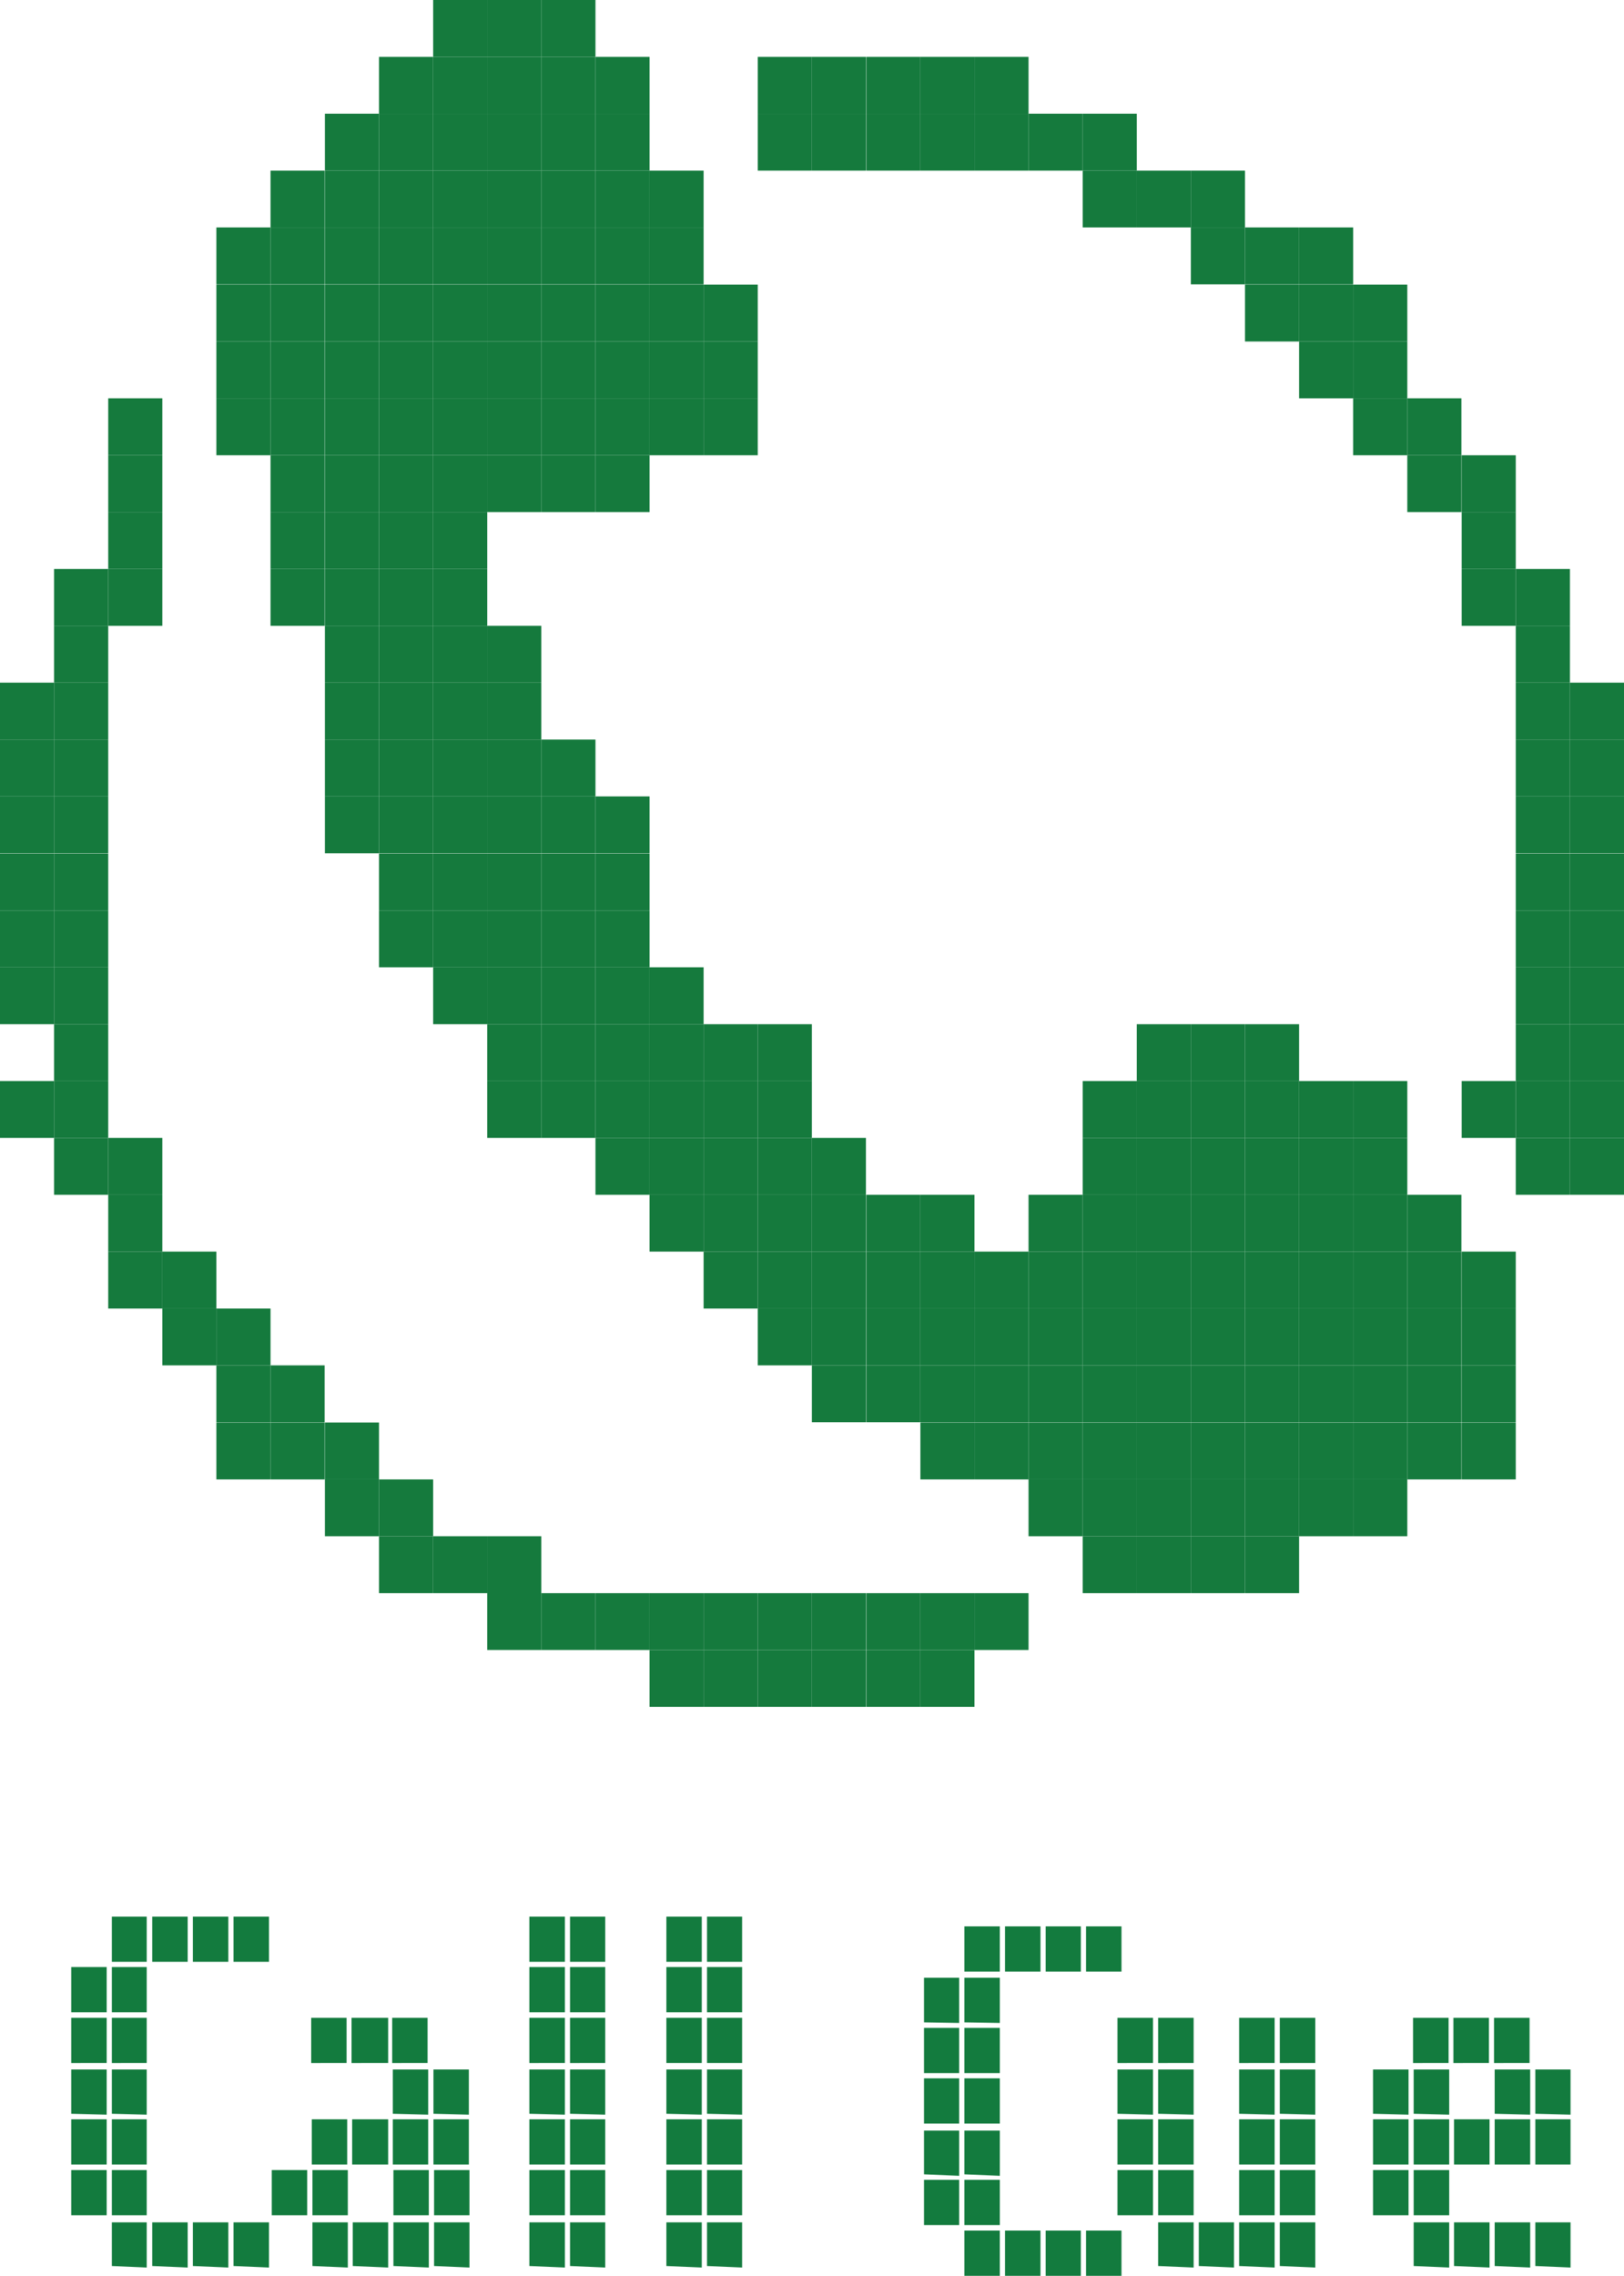 <svg id="Call_Cue" data-name="Call Cue" xmlns="http://www.w3.org/2000/svg" viewBox="0 0 53.13 74.44"><defs><style>.cls-1{fill:#137b3e;}.cls-2{fill:#157a3d;}</style></defs><path class="cls-1" d="M15.86,79.43V78H17v1.48Zm1.32,0V78h1.16v1.48Zm1.33,0V78h1.16v1.48Zm1.33,0V78H21v1.48Zm-5.31-1.66V76.29h1.16v1.48Zm1.33,0V76.29H17v1.48Zm-1.33-1.66V74.63h1.16v1.48Zm1.33,0V74.63H17v1.48Zm-1.33-1.66V73h1.16v1.48Zm1.33,0V73H17v1.48Zm-1.33-1.66V71.31h1.16v1.48Zm1.33,0V71.31H17v1.48Zm-1.33-1.66V69.65h1.16v1.48Zm1.33,0V69.65H17v1.48Zm0-1.65V68H17v1.48Zm1.32,0V68h1.16v1.48Zm1.33,0V68h1.16v1.48Zm1.33,0V68H21v1.48Z" transform="translate(-12.2 -5.31)"/><path class="cls-1" d="M22.42,79.43V78h1.16v1.48Zm1.32,0V78H24.9v1.48Zm1.33,0V78h1.16v1.48Zm1.33,0V78h1.16v1.48Zm-5.31-1.66V76.29h1.16v1.48Zm1.33,0V76.29h1.16v1.48Zm2.65,0V76.29h1.16v1.48Zm1.33,0V76.29h1.16v1.48Zm-4-1.66V74.63h1.16v1.48Zm1.32,0V74.63H24.9v1.48Zm1.33,0V74.63h1.16v1.48Zm1.33,0V74.63h1.16v1.48Zm-1.33-1.66V73h1.16v1.48Zm1.33,0V73h1.16v1.48Zm-4-1.66V71.31h1.16v1.48Zm1.32,0V71.31H24.9v1.48Zm1.33,0V71.31h1.16v1.48Z" transform="translate(-12.2 -5.31)"/><path class="cls-1" d="M29.52,79.43V78h1.16v1.48Zm1.33,0V78H32v1.48Zm-1.33-1.66V76.29h1.16v1.48Zm1.33,0V76.29H32v1.48Zm-1.33-1.66V74.63h1.16v1.48Zm1.33,0V74.63H32v1.48Zm-1.33-1.66V73h1.16v1.48Zm1.33,0V73H32v1.48Zm-1.33-1.66V71.31h1.16v1.48Zm1.33,0V71.31H32v1.48Zm-1.33-1.66V69.65h1.16v1.48Zm1.33,0V69.65H32v1.48Zm-1.33-1.65V68h1.16v1.48Zm1.33,0V68H32v1.48Z" transform="translate(-12.2 -5.31)"/><path class="cls-1" d="M34,79.43V78h1.16v1.48Zm1.33,0V78h1.15v1.48ZM34,77.77V76.29h1.16v1.48Zm1.33,0V76.29h1.15v1.48ZM34,76.11V74.63h1.16v1.48Zm1.33,0V74.63h1.15v1.48ZM34,74.45V73h1.16v1.48Zm1.33,0V73h1.15v1.48ZM34,72.79V71.31h1.16v1.48Zm1.33,0V71.31h1.15v1.48ZM34,71.13V69.65h1.16v1.48Zm1.33,0V69.65h1.15v1.48ZM34,69.48V68h1.16v1.48Zm1.33,0V68h1.15v1.48Z" transform="translate(-12.2 -5.31)"/><path class="cls-1" d="M50.09,79.43V78h1.16v1.48Zm1.33,0V78h1.15v1.48Zm1.32,0V78H53.9v1.48Zm1.33,0V78h1.16v1.48Zm-5.31-1.66V76.29h1.16v1.48Zm1.33,0V76.29h1.16v1.48Zm2.65,0V76.29H53.9v1.48Zm1.33,0V76.29h1.16v1.48Zm-5.31-1.66V74.63h1.16v1.48Zm1.33,0V74.63h1.16v1.48Zm2.65,0V74.63H53.9v1.48Zm1.33,0V74.63h1.16v1.48Zm-5.31-1.66V73h1.16v1.48Zm1.33,0V73h1.16v1.48Zm2.65,0V73H53.9v1.48Zm1.33,0V73h1.16v1.48Zm-5.31-1.66V71.31h1.16v1.48Zm1.33,0V71.31h1.16v1.48Zm2.65,0V71.31H53.9v1.48Zm1.33,0V71.31h1.16v1.48Z" transform="translate(-12.2 -5.31)"/><path class="cls-1" d="M58.45,79.43V78h1.16v1.48Zm1.32,0V78h1.16v1.48Zm1.33,0V78h1.16v1.48Zm1.33,0V78h1.15v1.48Zm-5.31-1.66V76.29h1.16v1.48Zm1.33,0V76.29h1.16v1.48Zm-1.33-1.66V74.63h1.16v1.48Zm1.33,0V74.63h1.16v1.48Zm1.32,0V74.63h1.16v1.48Zm1.33,0V74.63h1.16v1.48Zm1.33,0V74.63h1.15v1.48Zm-5.31-1.66V73h1.16v1.48Zm1.33,0V73h1.16v1.48Zm2.65,0V73h1.16v1.48Zm1.33,0V73h1.15v1.48Zm-4-1.66V71.31h1.16v1.48Zm1.32,0V71.31h1.16v1.48Zm1.33,0V71.31h1.16v1.48Z" transform="translate(-12.2 -5.31)"/><path class="cls-1" d="M43.75,79.75V78.27h1.16v1.48Zm1.33,0V78.27h1.16v1.48Zm1.33,0V78.27h1.15v1.48Zm1.32,0V78.27h1.16v1.48Zm-5.3-1.66V76.61h1.15v1.48Zm1.32,0V76.61h1.16v1.48Zm-1.32-1.66V75h1.15v1.48Zm1.32,0V75h1.16v1.48Zm-1.32-1.66V73.29h1.15v1.48Zm1.32,0V73.29h1.16v1.48Zm-1.32-1.65V71.64h1.15v1.48Zm1.32,0V71.64h1.16v1.48Zm-1.32-1.66V70h1.15v1.48Zm1.32,0V70h1.16v1.48Zm0-1.66V68.32h1.16V69.8Zm1.33,0V68.32h1.16V69.8Zm1.33,0V68.32h1.15V69.8Zm1.32,0V68.32h1.16V69.8Z" transform="translate(-12.2 -5.31)"/><rect class="cls-2" x="30.11" y="53.97" width="1.77" height="1.86"/><rect class="cls-2" x="28.34" y="53.97" width="1.77" height="1.86"/><rect class="cls-2" x="26.56" y="53.97" width="1.77" height="1.86"/><rect class="cls-2" x="24.79" y="53.97" width="1.77" height="1.86"/><rect class="cls-2" x="23.02" y="53.97" width="1.77" height="1.86"/><rect class="cls-2" x="21.25" y="53.97" width="1.77" height="1.86"/><rect class="cls-2" x="31.88" y="52.11" width="1.77" height="1.86"/><rect class="cls-2" x="30.11" y="52.11" width="1.77" height="1.86"/><rect class="cls-2" x="28.34" y="52.11" width="1.77" height="1.86"/><rect class="cls-2" x="26.56" y="52.11" width="1.77" height="1.86"/><rect class="cls-2" x="24.79" y="52.11" width="1.77" height="1.86"/><rect class="cls-2" x="23.02" y="52.11" width="1.77" height="1.86"/><rect class="cls-2" x="21.25" y="52.11" width="1.77" height="1.86"/><rect class="cls-2" x="19.48" y="52.11" width="1.77" height="1.86"/><rect class="cls-2" x="17.71" y="52.11" width="1.77" height="1.86"/><rect class="cls-2" x="15.94" y="52.11" width="1.77" height="1.86"/><rect class="cls-2" x="40.73" y="50.25" width="1.77" height="1.86"/><rect class="cls-2" x="38.96" y="50.25" width="1.77" height="1.86"/><rect class="cls-2" x="37.19" y="50.25" width="1.77" height="1.86"/><rect class="cls-2" x="35.42" y="50.25" width="1.77" height="1.86"/><rect class="cls-2" x="15.94" y="50.25" width="1.77" height="1.86"/><rect class="cls-2" x="14.17" y="50.25" width="1.77" height="1.86"/><rect class="cls-2" x="12.4" y="50.25" width="1.77" height="1.86"/><rect class="cls-2" x="44.27" y="48.39" width="1.77" height="1.86"/><rect class="cls-2" x="42.5" y="48.39" width="1.77" height="1.86"/><rect class="cls-2" x="40.73" y="48.39" width="1.77" height="1.86"/><rect class="cls-2" x="38.96" y="48.39" width="1.77" height="1.86"/><rect class="cls-2" x="37.19" y="48.39" width="1.77" height="1.86"/><rect class="cls-2" x="35.42" y="48.39" width="1.77" height="1.86"/><rect class="cls-2" x="33.65" y="48.39" width="1.77" height="1.86"/><rect class="cls-2" x="12.4" y="48.39" width="1.77" height="1.86"/><rect class="cls-2" x="10.63" y="48.39" width="1.77" height="1.86"/><rect class="cls-2" x="47.82" y="46.53" width="1.77" height="1.86"/><rect class="cls-2" x="46.04" y="46.53" width="1.77" height="1.86"/><rect class="cls-2" x="44.27" y="46.53" width="1.77" height="1.86"/><rect class="cls-2" x="42.5" y="46.53" width="1.77" height="1.86"/><rect class="cls-2" x="40.73" y="46.53" width="1.77" height="1.86"/><rect class="cls-2" x="38.96" y="46.53" width="1.77" height="1.86"/><rect class="cls-2" x="37.19" y="46.53" width="1.77" height="1.86"/><rect class="cls-2" x="35.42" y="46.53" width="1.77" height="1.86"/><rect class="cls-2" x="33.65" y="46.53" width="1.77" height="1.86"/><rect class="cls-2" x="31.88" y="46.53" width="1.77" height="1.86"/><rect class="cls-2" x="30.11" y="46.53" width="1.77" height="1.86"/><rect class="cls-2" x="10.63" y="46.53" width="1.77" height="1.86"/><rect class="cls-2" x="8.85" y="46.53" width="1.77" height="1.86"/><rect class="cls-2" x="7.08" y="46.53" width="1.77" height="1.86"/><rect class="cls-2" x="47.82" y="44.66" width="1.77" height="1.86"/><rect class="cls-2" x="46.04" y="44.66" width="1.77" height="1.86"/><rect class="cls-2" x="44.27" y="44.66" width="1.77" height="1.86"/><rect class="cls-2" x="42.5" y="44.66" width="1.77" height="1.86"/><rect class="cls-2" x="40.73" y="44.66" width="1.77" height="1.86"/><rect class="cls-2" x="38.96" y="44.66" width="1.77" height="1.86"/><rect class="cls-2" x="37.19" y="44.66" width="1.77" height="1.86"/><rect class="cls-2" x="35.42" y="44.66" width="1.77" height="1.86"/><rect class="cls-2" x="33.65" y="44.66" width="1.77" height="1.86"/><rect class="cls-2" x="31.88" y="44.66" width="1.77" height="1.86"/><rect class="cls-2" x="30.11" y="44.66" width="1.77" height="1.86"/><rect class="cls-2" x="28.34" y="44.66" width="1.77" height="1.86"/><rect class="cls-2" x="26.56" y="44.66" width="1.77" height="1.86"/><rect class="cls-2" x="8.85" y="44.66" width="1.77" height="1.86"/><rect class="cls-2" x="7.08" y="44.66" width="1.77" height="1.86"/><rect class="cls-2" x="47.82" y="42.8" width="1.77" height="1.86"/><rect class="cls-2" x="46.04" y="42.8" width="1.77" height="1.86"/><rect class="cls-2" x="44.27" y="42.8" width="1.77" height="1.86"/><rect class="cls-2" x="42.5" y="42.8" width="1.77" height="1.86"/><rect class="cls-2" x="40.73" y="42.8" width="1.77" height="1.86"/><rect class="cls-2" x="38.96" y="42.8" width="1.77" height="1.86"/><rect class="cls-2" x="37.19" y="42.8" width="1.77" height="1.86"/><rect class="cls-2" x="35.42" y="42.8" width="1.77" height="1.86"/><rect class="cls-2" x="33.65" y="42.8" width="1.77" height="1.86"/><rect class="cls-2" x="31.88" y="42.8" width="1.77" height="1.86"/><rect class="cls-2" x="30.11" y="42.8" width="1.77" height="1.86"/><rect class="cls-2" x="28.34" y="42.8" width="1.77" height="1.86"/><rect class="cls-2" x="26.56" y="42.8" width="1.77" height="1.86"/><rect class="cls-2" x="24.79" y="42.8" width="1.77" height="1.86"/><rect class="cls-2" x="7.08" y="42.8" width="1.77" height="1.86"/><rect class="cls-2" x="5.31" y="42.8" width="1.77" height="1.86"/><rect class="cls-2" x="47.82" y="40.94" width="1.77" height="1.86"/><rect class="cls-2" x="46.04" y="40.94" width="1.77" height="1.86"/><rect class="cls-2" x="44.27" y="40.94" width="1.77" height="1.86"/><rect class="cls-2" x="42.5" y="40.94" width="1.77" height="1.86"/><rect class="cls-2" x="40.73" y="40.94" width="1.77" height="1.86"/><rect class="cls-2" x="38.96" y="40.94" width="1.77" height="1.86"/><rect class="cls-2" x="37.19" y="40.94" width="1.77" height="1.86"/><rect class="cls-2" x="35.42" y="40.94" width="1.77" height="1.86"/><rect class="cls-2" x="33.65" y="40.94" width="1.77" height="1.86"/><rect class="cls-2" x="31.88" y="40.94" width="1.77" height="1.86"/><rect class="cls-2" x="30.11" y="40.94" width="1.77" height="1.86"/><rect class="cls-2" x="28.34" y="40.94" width="1.77" height="1.86"/><rect class="cls-2" x="26.56" y="40.94" width="1.77" height="1.86"/><rect class="cls-2" x="24.79" y="40.94" width="1.77" height="1.86"/><rect class="cls-2" x="23.02" y="40.94" width="1.77" height="1.86"/><rect class="cls-2" x="5.31" y="40.94" width="1.77" height="1.86"/><rect class="cls-2" x="3.54" y="40.94" width="1.77" height="1.86"/><rect class="cls-2" x="46.04" y="39.08" width="1.77" height="1.86"/><rect class="cls-2" x="44.27" y="39.08" width="1.77" height="1.86"/><rect class="cls-2" x="42.5" y="39.08" width="1.77" height="1.86"/><rect class="cls-2" x="40.73" y="39.08" width="1.77" height="1.86"/><rect class="cls-2" x="38.96" y="39.08" width="1.77" height="1.86"/><rect class="cls-2" x="37.19" y="39.08" width="1.77" height="1.86"/><rect class="cls-2" x="35.42" y="39.08" width="1.77" height="1.86"/><rect class="cls-2" x="33.65" y="39.08" width="1.77" height="1.86"/><rect class="cls-2" x="30.11" y="39.08" width="1.77" height="1.86"/><rect class="cls-2" x="28.34" y="39.08" width="1.77" height="1.86"/><rect class="cls-2" x="26.56" y="39.08" width="1.77" height="1.86"/><rect class="cls-2" x="24.79" y="39.08" width="1.77" height="1.86"/><rect class="cls-2" x="23.02" y="39.08" width="1.77" height="1.86"/><rect class="cls-2" x="21.25" y="39.08" width="1.77" height="1.86"/><rect class="cls-2" x="3.54" y="39.08" width="1.77" height="1.86"/><rect class="cls-2" x="49.59" y="37.22" width="1.77" height="1.86"/><rect class="cls-2" x="44.27" y="37.22" width="1.77" height="1.86"/><rect class="cls-2" x="42.5" y="37.22" width="1.77" height="1.86"/><rect class="cls-2" x="40.73" y="37.22" width="1.77" height="1.86"/><rect class="cls-2" x="38.96" y="37.22" width="1.77" height="1.86"/><rect class="cls-2" x="37.19" y="37.22" width="1.77" height="1.86"/><rect class="cls-2" x="35.42" y="37.22" width="1.77" height="1.86"/><rect class="cls-2" x="26.56" y="37.22" width="1.77" height="1.86"/><rect class="cls-2" x="24.79" y="37.22" width="1.77" height="1.86"/><rect class="cls-2" x="23.02" y="37.22" width="1.77" height="1.86"/><rect class="cls-2" x="21.25" y="37.22" width="1.77" height="1.86"/><rect class="cls-2" x="19.48" y="37.22" width="1.77" height="1.86"/><rect class="cls-2" x="3.54" y="37.22" width="1.77" height="1.86"/><rect class="cls-2" x="1.77" y="37.22" width="1.77" height="1.86"/><rect class="cls-2" x="51.36" y="35.36" width="1.77" height="1.86"/><rect class="cls-2" x="49.59" y="35.36" width="1.77" height="1.86"/><rect class="cls-2" x="47.82" y="35.36" width="1.77" height="1.86"/><rect class="cls-2" x="44.27" y="35.36" width="1.77" height="1.86"/><rect class="cls-2" x="42.5" y="35.36" width="1.77" height="1.86"/><rect class="cls-2" x="40.73" y="35.36" width="1.77" height="1.86"/><rect class="cls-2" x="38.96" y="35.36" width="1.77" height="1.86"/><rect class="cls-2" x="37.19" y="35.36" width="1.77" height="1.86"/><rect class="cls-2" x="35.42" y="35.36" width="1.77" height="1.86"/><rect class="cls-2" x="24.79" y="35.36" width="1.77" height="1.86"/><rect class="cls-2" x="23.02" y="35.36" width="1.77" height="1.86"/><rect class="cls-2" x="21.25" y="35.36" width="1.77" height="1.86"/><rect class="cls-2" x="19.48" y="35.36" width="1.77" height="1.86"/><rect class="cls-2" x="17.71" y="35.36" width="1.77" height="1.86"/><rect class="cls-2" x="15.94" y="35.36" width="1.77" height="1.86"/><rect class="cls-2" x="1.77" y="35.36" width="1.77" height="1.86"/><rect class="cls-2" y="35.36" width="1.77" height="1.86"/><rect class="cls-2" x="49.59" y="33.5" width="1.77" height="1.86"/><rect class="cls-2" x="40.73" y="33.5" width="1.77" height="1.86"/><rect class="cls-2" x="38.96" y="33.5" width="1.77" height="1.86"/><rect class="cls-2" x="37.19" y="33.5" width="1.77" height="1.86"/><rect class="cls-2" x="24.79" y="33.5" width="1.77" height="1.86"/><rect class="cls-2" x="23.02" y="33.5" width="1.77" height="1.86"/><rect class="cls-2" x="21.25" y="33.5" width="1.77" height="1.86"/><rect class="cls-2" x="19.48" y="33.5" width="1.77" height="1.86"/><rect class="cls-2" x="17.71" y="33.5" width="1.77" height="1.86"/><rect class="cls-2" x="15.94" y="33.5" width="1.77" height="1.86"/><rect class="cls-2" x="1.77" y="33.5" width="1.77" height="1.86"/><rect class="cls-2" x="51.36" y="31.64" width="1.77" height="1.86"/><rect class="cls-2" x="49.59" y="31.64" width="1.77" height="1.86"/><rect class="cls-2" x="21.25" y="31.64" width="1.77" height="1.86"/><rect class="cls-2" x="19.48" y="31.64" width="1.77" height="1.86"/><rect class="cls-2" x="17.71" y="31.64" width="1.77" height="1.86"/><rect class="cls-2" x="15.94" y="31.64" width="1.77" height="1.86"/><rect class="cls-2" x="14.17" y="31.64" width="1.77" height="1.86"/><rect class="cls-2" x="1.77" y="31.64" width="1.77" height="1.86"/><rect class="cls-2" y="31.64" width="1.77" height="1.86"/><rect class="cls-2" x="51.36" y="29.78" width="1.77" height="1.86"/><rect class="cls-2" x="49.59" y="29.78" width="1.77" height="1.86"/><rect class="cls-2" x="19.48" y="29.78" width="1.77" height="1.86"/><rect class="cls-2" x="17.71" y="29.78" width="1.77" height="1.86"/><rect class="cls-2" x="15.94" y="29.78" width="1.77" height="1.86"/><rect class="cls-2" x="14.17" y="29.78" width="1.77" height="1.86"/><rect class="cls-2" x="12.4" y="29.78" width="1.77" height="1.86"/><rect class="cls-2" x="1.77" y="29.78" width="1.77" height="1.86"/><rect class="cls-2" y="29.78" width="1.77" height="1.86"/><rect class="cls-2" x="51.36" y="27.92" width="1.77" height="1.86"/><rect class="cls-2" x="49.59" y="27.92" width="1.77" height="1.86"/><rect class="cls-2" x="19.48" y="27.92" width="1.77" height="1.86"/><rect class="cls-2" x="17.71" y="27.92" width="1.77" height="1.86"/><rect class="cls-2" x="15.94" y="27.92" width="1.77" height="1.86"/><rect class="cls-2" x="14.17" y="27.92" width="1.77" height="1.86"/><rect class="cls-2" x="12.4" y="27.92" width="1.77" height="1.86"/><rect class="cls-2" x="1.77" y="27.92" width="1.77" height="1.86"/><rect class="cls-2" y="27.92" width="1.77" height="1.86"/><rect class="cls-2" x="51.36" y="26.05" width="1.77" height="1.86"/><rect class="cls-2" x="49.59" y="26.05" width="1.77" height="1.86"/><rect class="cls-2" x="19.48" y="26.05" width="1.77" height="1.86"/><rect class="cls-2" x="17.71" y="26.05" width="1.77" height="1.86"/><rect class="cls-2" x="15.94" y="26.05" width="1.77" height="1.86"/><rect class="cls-2" x="14.17" y="26.05" width="1.77" height="1.86"/><rect class="cls-2" x="12.4" y="26.05" width="1.77" height="1.86"/><rect class="cls-2" x="10.63" y="26.05" width="1.77" height="1.86"/><rect class="cls-2" x="1.77" y="26.05" width="1.77" height="1.86"/><rect class="cls-2" y="26.05" width="1.77" height="1.86"/><rect class="cls-2" x="51.36" y="24.19" width="1.77" height="1.86"/><rect class="cls-2" x="49.59" y="24.19" width="1.77" height="1.86"/><rect class="cls-2" x="17.71" y="24.19" width="1.77" height="1.86"/><rect class="cls-2" x="15.94" y="24.19" width="1.77" height="1.86"/><rect class="cls-2" x="14.17" y="24.19" width="1.77" height="1.86"/><rect class="cls-2" x="12.4" y="24.19" width="1.77" height="1.86"/><rect class="cls-2" x="10.63" y="24.19" width="1.77" height="1.86"/><rect class="cls-2" x="1.77" y="24.19" width="1.77" height="1.86"/><rect class="cls-2" y="24.19" width="1.77" height="1.86"/><rect class="cls-2" x="51.36" y="22.33" width="1.77" height="1.86"/><rect class="cls-2" x="49.59" y="22.33" width="1.77" height="1.86"/><rect class="cls-2" x="15.94" y="22.33" width="1.77" height="1.86"/><rect class="cls-2" x="14.17" y="22.33" width="1.77" height="1.86"/><rect class="cls-2" x="12.4" y="22.33" width="1.77" height="1.86"/><rect class="cls-2" x="10.63" y="22.33" width="1.77" height="1.86"/><rect class="cls-2" x="1.77" y="22.33" width="1.77" height="1.86"/><rect class="cls-2" y="22.33" width="1.77" height="1.86"/><rect class="cls-2" x="49.59" y="20.47" width="1.77" height="1.86"/><rect class="cls-2" x="15.94" y="20.47" width="1.77" height="1.86"/><rect class="cls-2" x="14.17" y="20.47" width="1.77" height="1.86"/><rect class="cls-2" x="12.4" y="20.47" width="1.77" height="1.86"/><rect class="cls-2" x="10.63" y="20.47" width="1.77" height="1.86"/><rect class="cls-2" x="1.77" y="20.47" width="1.77" height="1.86"/><rect class="cls-2" x="49.59" y="18.61" width="1.77" height="1.86"/><rect class="cls-2" x="47.82" y="18.61" width="1.77" height="1.86"/><rect class="cls-2" x="14.17" y="18.61" width="1.77" height="1.86"/><rect class="cls-2" x="12.4" y="18.61" width="1.77" height="1.86"/><rect class="cls-2" x="10.63" y="18.61" width="1.77" height="1.86"/><rect class="cls-2" x="8.85" y="18.61" width="1.77" height="1.86"/><rect class="cls-2" x="3.54" y="18.61" width="1.77" height="1.86"/><rect class="cls-2" x="1.77" y="18.61" width="1.77" height="1.86"/><rect class="cls-2" x="47.82" y="16.75" width="1.77" height="1.86"/><rect class="cls-2" x="14.17" y="16.75" width="1.77" height="1.86"/><rect class="cls-2" x="12.4" y="16.75" width="1.77" height="1.86"/><rect class="cls-2" x="10.63" y="16.75" width="1.77" height="1.86"/><rect class="cls-2" x="8.85" y="16.75" width="1.77" height="1.86"/><rect class="cls-2" x="3.54" y="16.75" width="1.77" height="1.86"/><rect class="cls-2" x="47.82" y="14.89" width="1.77" height="1.86"/><rect class="cls-2" x="46.04" y="14.89" width="1.77" height="1.86"/><rect class="cls-2" x="19.48" y="14.89" width="1.77" height="1.86"/><rect class="cls-2" x="17.71" y="14.89" width="1.77" height="1.86"/><rect class="cls-2" x="15.94" y="14.89" width="1.77" height="1.86"/><rect class="cls-2" x="14.17" y="14.89" width="1.77" height="1.86"/><rect class="cls-2" x="12.4" y="14.89" width="1.77" height="1.86"/><rect class="cls-2" x="10.63" y="14.89" width="1.77" height="1.86"/><rect class="cls-2" x="8.85" y="14.89" width="1.77" height="1.86"/><rect class="cls-2" x="3.54" y="14.89" width="1.77" height="1.86"/><rect class="cls-2" x="46.04" y="13.03" width="1.77" height="1.86"/><rect class="cls-2" x="44.27" y="13.03" width="1.77" height="1.86"/><rect class="cls-2" x="23.02" y="13.03" width="1.77" height="1.86"/><rect class="cls-2" x="21.25" y="13.03" width="1.77" height="1.86"/><rect class="cls-2" x="19.48" y="13.03" width="1.77" height="1.86"/><rect class="cls-2" x="17.71" y="13.03" width="1.77" height="1.86"/><rect class="cls-2" x="15.94" y="13.03" width="1.77" height="1.86"/><rect class="cls-2" x="14.17" y="13.03" width="1.77" height="1.86"/><rect class="cls-2" x="12.4" y="13.03" width="1.77" height="1.86"/><rect class="cls-2" x="10.63" y="13.03" width="1.77" height="1.86"/><rect class="cls-2" x="8.85" y="13.03" width="1.77" height="1.86"/><rect class="cls-2" x="7.08" y="13.03" width="1.77" height="1.86"/><rect class="cls-2" x="3.54" y="13.03" width="1.77" height="1.86"/><rect class="cls-2" x="44.27" y="11.17" width="1.77" height="1.86"/><rect class="cls-2" x="42.5" y="11.17" width="1.77" height="1.86"/><rect class="cls-2" x="23.02" y="11.17" width="1.77" height="1.86"/><rect class="cls-2" x="21.25" y="11.17" width="1.77" height="1.86"/><rect class="cls-2" x="19.48" y="11.17" width="1.77" height="1.86"/><rect class="cls-2" x="17.71" y="11.17" width="1.77" height="1.86"/><rect class="cls-2" x="15.94" y="11.17" width="1.77" height="1.86"/><rect class="cls-2" x="14.17" y="11.17" width="1.77" height="1.86"/><rect class="cls-2" x="12.4" y="11.17" width="1.77" height="1.86"/><rect class="cls-2" x="10.63" y="11.17" width="1.77" height="1.86"/><rect class="cls-2" x="8.85" y="11.17" width="1.77" height="1.86"/><rect class="cls-2" x="7.08" y="11.17" width="1.77" height="1.86"/><rect class="cls-2" x="44.27" y="9.31" width="1.77" height="1.86"/><rect class="cls-2" x="42.5" y="9.31" width="1.77" height="1.86"/><rect class="cls-2" x="40.73" y="9.31" width="1.77" height="1.86"/><rect class="cls-2" x="23.02" y="9.31" width="1.77" height="1.86"/><rect class="cls-2" x="21.25" y="9.31" width="1.77" height="1.86"/><rect class="cls-2" x="19.48" y="9.31" width="1.77" height="1.86"/><rect class="cls-2" x="17.71" y="9.31" width="1.77" height="1.86"/><rect class="cls-2" x="15.94" y="9.31" width="1.77" height="1.86"/><rect class="cls-2" x="14.17" y="9.31" width="1.77" height="1.86"/><rect class="cls-2" x="12.4" y="9.31" width="1.77" height="1.86"/><rect class="cls-2" x="10.63" y="9.31" width="1.77" height="1.86"/><rect class="cls-2" x="8.85" y="9.31" width="1.77" height="1.86"/><rect class="cls-2" x="7.08" y="9.31" width="1.77" height="1.86"/><rect class="cls-2" x="42.5" y="7.44" width="1.77" height="1.86"/><rect class="cls-2" x="40.73" y="7.44" width="1.77" height="1.86"/><rect class="cls-2" x="38.96" y="7.44" width="1.77" height="1.86"/><rect class="cls-2" x="21.25" y="7.44" width="1.77" height="1.86"/><rect class="cls-2" x="19.48" y="7.44" width="1.77" height="1.86"/><rect class="cls-2" x="17.71" y="7.44" width="1.77" height="1.86"/><rect class="cls-2" x="15.94" y="7.44" width="1.77" height="1.86"/><rect class="cls-2" x="14.17" y="7.44" width="1.77" height="1.86"/><rect class="cls-2" x="12.4" y="7.44" width="1.77" height="1.86"/><rect class="cls-2" x="10.63" y="7.44" width="1.77" height="1.86"/><rect class="cls-2" x="8.85" y="7.44" width="1.77" height="1.86"/><rect class="cls-2" x="7.08" y="7.44" width="1.77" height="1.86"/><rect class="cls-2" x="38.96" y="5.58" width="1.77" height="1.86"/><rect class="cls-2" x="37.19" y="5.58" width="1.77" height="1.86"/><rect class="cls-2" x="35.42" y="5.58" width="1.77" height="1.86"/><rect class="cls-2" x="21.25" y="5.58" width="1.77" height="1.86"/><rect class="cls-2" x="19.48" y="5.58" width="1.77" height="1.86"/><rect class="cls-2" x="17.71" y="5.58" width="1.77" height="1.86"/><rect class="cls-2" x="15.94" y="5.58" width="1.77" height="1.86"/><rect class="cls-2" x="14.17" y="5.58" width="1.77" height="1.86"/><rect class="cls-2" x="12.4" y="5.58" width="1.77" height="1.86"/><rect class="cls-2" x="10.63" y="5.58" width="1.77" height="1.86"/><rect class="cls-2" x="8.85" y="5.58" width="1.77" height="1.86"/><rect class="cls-2" x="35.42" y="3.72" width="1.77" height="1.86"/><rect class="cls-2" x="33.65" y="3.72" width="1.77" height="1.86"/><rect class="cls-2" x="31.88" y="3.72" width="1.77" height="1.86"/><rect class="cls-2" x="30.11" y="3.72" width="1.77" height="1.86"/><rect class="cls-2" x="28.34" y="3.72" width="1.77" height="1.86"/><rect class="cls-2" x="26.56" y="3.72" width="1.77" height="1.86"/><rect class="cls-2" x="24.79" y="3.72" width="1.77" height="1.86"/><rect class="cls-2" x="19.48" y="3.72" width="1.77" height="1.86"/><rect class="cls-2" x="17.71" y="3.72" width="1.77" height="1.86"/><rect class="cls-2" x="15.94" y="3.72" width="1.77" height="1.86"/><rect class="cls-2" x="14.17" y="3.72" width="1.77" height="1.86"/><rect class="cls-2" x="12.4" y="3.72" width="1.77" height="1.86"/><rect class="cls-2" x="10.63" y="3.72" width="1.77" height="1.86"/><rect class="cls-2" x="31.88" y="1.86" width="1.77" height="1.86"/><rect class="cls-2" x="30.11" y="1.86" width="1.77" height="1.86"/><rect class="cls-2" x="28.34" y="1.86" width="1.77" height="1.86"/><rect class="cls-2" x="26.56" y="1.86" width="1.77" height="1.86"/><rect class="cls-2" x="24.79" y="1.86" width="1.77" height="1.86"/><rect class="cls-2" x="19.48" y="1.86" width="1.77" height="1.86"/><rect class="cls-2" x="17.71" y="1.86" width="1.77" height="1.86"/><rect class="cls-2" x="15.94" y="1.86" width="1.77" height="1.86"/><rect class="cls-2" x="14.17" y="1.86" width="1.77" height="1.86"/><rect class="cls-2" x="12.4" y="1.86" width="1.77" height="1.86"/><rect class="cls-2" x="17.71" width="1.77" height="1.86"/><rect class="cls-2" x="15.94" width="1.77" height="1.86"/><rect class="cls-2" x="14.17" width="1.77" height="1.86"/><rect class="cls-2" x="51.36" y="33.5" width="1.77" height="1.86"/><rect class="cls-2" x="51.36" y="37.22" width="1.77" height="1.86"/></svg>